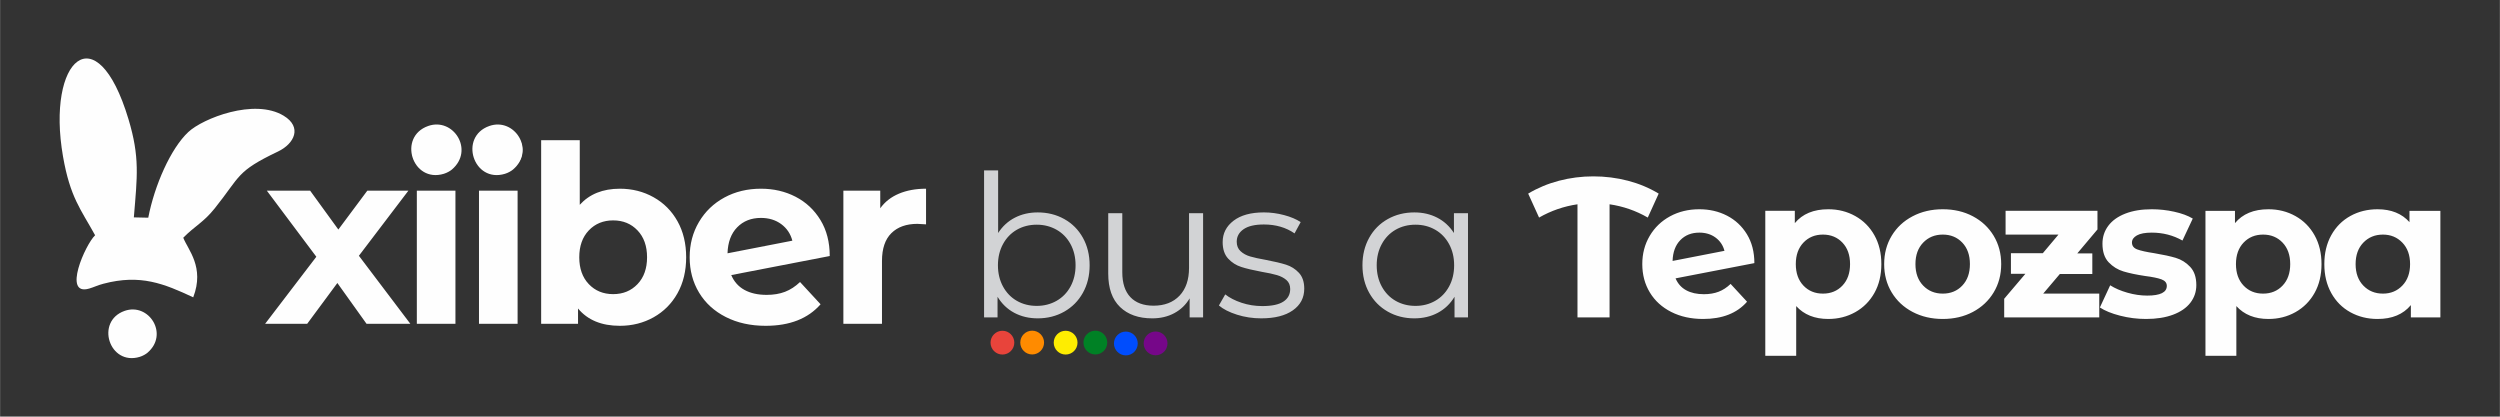 <?xml version="1.0" encoding="UTF-8"?>
<!DOCTYPE svg PUBLIC "-//W3C//DTD SVG 1.1//EN" "http://www.w3.org/Graphics/SVG/1.1/DTD/svg11.dtd">
<!-- Creator: CorelDRAW 2017 -->
<svg xmlns="http://www.w3.org/2000/svg" xml:space="preserve" width="17.78mm" height="2.963mm" version="1.1" style="shape-rendering:geometricPrecision; text-rendering:geometricPrecision; image-rendering:optimizeQuality; fill-rule:evenodd; clip-rule:evenodd"
viewBox="0 0 1777.98 296.32"
 xmlns:xlink="http://www.w3.org/1999/xlink">
 <rect x="0" y="0" width="1777.98" height="296.32" fill="#333333" stroke="none"/>
 <defs>
  <style type="text/css">
   <![CDATA[
    .fil2 {fill:none}
    .fil0 {fill:#FEFEFE}
    .fil1 {fill:#2C2B30}
    .fil6 {fill:#004DFD}
    .fil10 {fill:#008125}
    .fil9 {fill:#760789}
    .fil5 {fill:#E8443B}
    .fil3 {fill:#EE4552}
    .fil7 {fill:#FEED01}
    .fil8 {fill:#FF8B00}
    .fil4 {fill:#FEFEFE;fill-rule:nonzero}
    .fil11 {fill:#D2D3D5;fill-rule:nonzero}
   ]]>
  </style>
   <clipPath id="id0">
    <path d="M67.58 167.33c-10.15,-18.41 -17.76,-26.93 -22.83,-56.01 -12.06,-69.23 23.9,-101.96 46.57,-26.52 8.15,27.11 6.21,40.63 3.81,69.81l10.25 0.23c4.45,-23.06 15.99,-49.25 28.49,-60.94 10.27,-9.62 46.97,-24.24 67.85,-11.57 13.27,8.05 7.67,19.83 -4.07,25.44 -29.84,14.25 -26.46,17.25 -44.95,40.38 -8.08,10.1 -14.09,12.46 -22.42,20.93 3.29,8.52 15.36,20.91 7.08,42.39 -20.67,-9.67 -37.5,-16.66 -63.94,-9.65 -4.39,1.16 -6.41,2.36 -10.01,3.41 -19.22,5.66 -2.73,-31.41 4.17,-37.9z"/>
   </clipPath>
   <clipPath id="id1">
    <path d="M88.57 221.11c-21.07,7.41 -10.94,39.27 10.71,32.72 2.25,-0.68 4.43,-1.98 5.56,-2.95 15.45,-13.25 0.94,-35.81 -16.27,-29.77z"/>
   </clipPath>
   <clipPath id="id2">
    <path d="M304.49 89.6c-21.9,7.7 -11.37,40.81 11.13,34.01 2.34,-0.71 4.6,-2.06 5.78,-3.07 16.05,-13.77 0.97,-37.22 -16.91,-30.94z"/>
   </clipPath>
   <clipPath id="id3">
    <path d="M347.96 89.61c-21.9,7.7 -11.38,40.81 11.13,34.01 2.34,-0.71 4.6,-2.07 5.77,-3.07 16.06,-13.78 0.98,-37.23 -16.9,-30.94z"/>
   </clipPath>
 </defs>
 <g id="Capa_x0020_1">
  <path class="fil0" d="M67.58 167.33c-10.15,-18.41 -17.76,-26.93 -22.83,-56.01 -12.06,-69.23 23.9,-101.96 46.57,-26.52 8.15,27.11 6.21,40.63 3.81,69.81l10.25 0.23c4.45,-23.06 15.99,-49.25 28.49,-60.94 10.27,-9.62 46.97,-24.24 67.85,-11.57 13.27,8.05 7.67,19.83 -4.07,25.44 -29.84,14.25 -26.46,17.25 -44.95,40.38 -8.08,10.1 -14.09,12.46 -22.42,20.93 3.29,8.52 15.36,20.91 7.08,42.39 -20.67,-9.67 -37.5,-16.66 -63.94,-9.65 -4.39,1.16 -6.41,2.36 -10.01,3.41 -19.22,5.66 -2.73,-31.41 4.17,-37.9z"/>
  <g style="clip-path:url(#id0)">
   <g id="_1396577330608">
    <ellipse class="fil1" cx="96.38" cy="237.43" rx="19.4" ry="17.22"/>
   </g>
  </g>
  <path class="fil2" d="M67.58 167.33c-10.15,-18.41 -17.76,-26.93 -22.83,-56.01 -12.06,-69.23 23.9,-101.96 46.57,-26.52 8.15,27.11 6.21,40.63 3.81,69.81l10.25 0.23c4.45,-23.06 15.99,-49.25 28.49,-60.94 10.27,-9.62 46.97,-24.24 67.85,-11.57 13.27,8.05 7.67,19.83 -4.07,25.44 -29.84,14.25 -26.46,17.25 -44.95,40.38 -8.08,10.1 -14.09,12.46 -22.42,20.93 3.29,8.52 15.36,20.91 7.08,42.39 -20.67,-9.67 -37.5,-16.66 -63.94,-9.65 -4.39,1.16 -6.41,2.36 -10.01,3.41 -19.22,5.66 -2.73,-31.41 4.17,-37.9z"/>
  <path class="fil0" d="M88.57 221.11c-21.07,7.41 -10.94,39.27 10.71,32.72 2.25,-0.68 4.43,-1.98 5.56,-2.95 15.45,-13.25 0.94,-35.81 -16.27,-29.77z"/>
  <g style="clip-path:url(#id1)">
   <g id="_1396577331408">
    <ellipse class="fil3" cx="97.09" cy="303.92" rx="48.1" ry="41.67"/>
   </g>
  </g>
  <path class="fil2" d="M88.57 221.11c-21.07,7.41 -10.94,39.27 10.71,32.72 2.25,-0.68 4.43,-1.98 5.56,-2.95 15.45,-13.25 0.94,-35.81 -16.27,-29.77z"/>
  <path class="fil4" d="M260.64 230.32l-20.76 -29.04 -21.48 29.04 -29.92 0 36.44 -47.7 -35.2 -46.99 30.8 0 20.06 27.63 20.59 -27.63 29.22 0 -35.2 46.29 36.61 48.4 -31.16 0zm35.76 -94.69l27.46 0 0 94.69 -27.46 0 0 -94.69zm13.73 -13.2c-5.05,0 -9.15,-1.46 -12.32,-4.4 -3.17,-2.93 -4.75,-6.57 -4.75,-10.91 0,-4.34 1.58,-7.98 4.75,-10.91 3.17,-2.94 7.27,-4.4 12.32,-4.4 5.05,0 9.15,1.41 12.32,4.22 3.17,2.82 4.75,6.34 4.75,10.56 0,4.58 -1.58,8.36 -4.75,11.35 -3.17,3 -7.27,4.49 -12.32,4.49zm30.48 13.2l27.46 0 0 94.69 -27.46 0 0 -94.69zm13.73 -13.2c-5.05,0 -9.15,-1.46 -12.32,-4.4 -3.17,-2.93 -4.75,-6.57 -4.75,-10.91 0,-4.34 1.58,-7.98 4.75,-10.91 3.17,-2.94 7.27,-4.4 12.32,-4.4 5.05,0 9.15,1.41 12.32,4.22 3.17,2.82 4.75,6.34 4.75,10.56 0,4.58 -1.58,8.36 -4.75,11.35 -3.17,3 -7.27,4.49 -12.32,4.49zm86.45 11.79c8.8,0 16.81,2.03 24.02,6.08 7.22,4.04 12.88,9.73 16.99,17.07 4.1,7.33 6.16,15.87 6.16,25.61 0,9.73 -2.06,18.27 -6.16,25.6 -4.11,7.34 -9.77,13.03 -16.99,17.08 -7.21,4.04 -15.22,6.07 -24.02,6.07 -13.02,0 -22.94,-4.11 -29.74,-12.32l0 10.91 -26.23 0 0 -130.59 27.46 0 0 45.93c6.92,-7.62 16.42,-11.44 28.51,-11.44zm-4.75 74.98c7.04,0 12.82,-2.38 17.33,-7.13 4.52,-4.75 6.78,-11.12 6.78,-19.09 0,-7.98 -2.26,-14.35 -6.78,-19.1 -4.51,-4.75 -10.29,-7.13 -17.33,-7.13 -7.04,0 -12.82,2.38 -17.34,7.13 -4.52,4.75 -6.77,11.12 -6.77,19.1 0,7.97 2.25,14.34 6.77,19.09 4.52,4.75 10.3,7.13 17.34,7.13zm109.15 0.53c4.93,0 9.3,-0.74 13.11,-2.2 3.81,-1.47 7.36,-3.79 10.65,-6.95l14.61 15.84c-8.92,10.2 -21.95,15.31 -39.08,15.31 -10.67,0 -20.12,-2.08 -28.33,-6.25 -8.22,-4.17 -14.55,-9.94 -19.01,-17.34 -4.46,-7.39 -6.69,-15.78 -6.69,-25.16 0,-9.27 2.2,-17.63 6.6,-25.08 4.4,-7.45 10.44,-13.26 18.13,-17.43 7.69,-4.16 16.34,-6.25 25.96,-6.25 9.03,0 17.25,1.91 24.64,5.72 7.39,3.82 13.29,9.33 17.69,16.55 4.4,7.21 6.6,15.75 6.6,25.61l-70.05 13.55c1.99,4.69 5.13,8.21 9.42,10.56 4.28,2.34 9.53,3.52 15.75,3.52zm-4.05 -54.74c-6.92,0 -12.55,2.23 -16.9,6.69 -4.34,4.46 -6.63,10.62 -6.86,18.48l46.11 -8.98c-1.29,-4.92 -3.93,-8.85 -7.92,-11.79 -3.99,-2.93 -8.8,-4.4 -14.43,-4.4zm84.87 -6.86c3.28,-4.58 7.71,-8.04 13.29,-10.39 5.58,-2.34 12,-3.52 19.28,-3.52l0 25.35c-3.05,-0.24 -5.11,-0.35 -6.16,-0.35 -7.87,0 -14.04,2.2 -18.49,6.6 -4.46,4.4 -6.69,11 -6.69,19.8l0 44.7 -27.46 0 0 -94.69 26.23 0 0 12.5z"/>
  <path class="fil0" d="M304.49 89.6c-21.9,7.7 -11.37,40.81 11.13,34.01 2.34,-0.71 4.6,-2.06 5.78,-3.07 16.05,-13.77 0.97,-37.22 -16.91,-30.94z"/>
  <g style="clip-path:url(#id2)">
   <g id="_1396577329840">
    <ellipse class="fil3" cx="313.35" cy="175.67" rx="49.99" ry="43.3"/>
   </g>
  </g>
  <path class="fil2" d="M304.49 89.6c-21.9,7.7 -11.37,40.81 11.13,34.01 2.34,-0.71 4.6,-2.06 5.78,-3.07 16.05,-13.77 0.97,-37.22 -16.91,-30.94z"/>
  <path class="fil0" d="M347.96 89.61c-21.9,7.7 -11.38,40.81 11.13,34.01 2.34,-0.71 4.6,-2.07 5.77,-3.07 16.06,-13.78 0.98,-37.23 -16.9,-30.94z"/>
  <g style="clip-path:url(#id3)">
   <g id="_1396577327856">
    <ellipse class="fil3" cx="356.81" cy="175.67" rx="49.99" ry="43.3"/>
   </g>
  </g>
  <path class="fil2" d="M347.96 89.61c-21.9,7.7 -11.38,40.81 11.13,34.01 2.34,-0.71 4.6,-2.07 5.77,-3.07 16.06,-13.78 0.98,-37.23 -16.9,-30.94z"/>
  <path class="fil4" d="M1171.91 154.74c-8.45,-4.88 -17.51,-8.03 -27.18,-9.44l0 80.43 -22.82 0 0 -80.43c-9.67,1.41 -18.78,4.56 -27.32,9.44l-7.75 -17.04c6.76,-4.04 14.09,-7.09 21.97,-9.16 7.89,-2.06 16.01,-3.1 24.37,-3.1 8.45,0 16.64,1.04 24.58,3.1 7.93,2.07 15.23,5.12 21.9,9.16l-7.75 17.04zm39.89 54.51c3.95,0 7.44,-0.59 10.49,-1.76 3.06,-1.17 5.9,-3.03 8.53,-5.56l11.69 12.67c-7.14,8.17 -17.56,12.26 -31.27,12.26 -8.55,0 -16.11,-1.67 -22.68,-5 -6.57,-3.34 -11.64,-7.96 -15.21,-13.88 -3.57,-5.91 -5.35,-12.63 -5.35,-20.14 0,-7.42 1.76,-14.11 5.28,-20.07 3.52,-5.96 8.36,-10.61 14.51,-13.94 6.15,-3.34 13.07,-5 20.77,-5 7.23,0 13.81,1.52 19.72,4.57 5.92,3.06 10.64,7.47 14.16,13.24 3.52,5.78 5.28,12.61 5.28,20.5l-56.06 10.84c1.6,3.76 4.11,6.58 7.54,8.45 3.42,1.88 7.62,2.82 12.6,2.82zm-3.24 -43.8c-5.54,0 -10.05,1.78 -13.52,5.35 -3.47,3.57 -5.3,8.5 -5.49,14.79l36.9 -7.19c-1.03,-3.94 -3.15,-7.09 -6.34,-9.43 -3.19,-2.35 -7.04,-3.52 -11.55,-3.52zm91.73 -16.62c7.04,0 13.45,1.62 19.23,4.86 5.77,3.23 10.3,7.79 13.59,13.66 3.29,5.87 4.93,12.7 4.93,20.49 0,7.8 -1.64,14.63 -4.93,20.5 -3.29,5.86 -7.82,10.42 -13.59,13.66 -5.78,3.24 -12.19,4.86 -19.23,4.86 -9.67,0 -17.28,-3.05 -22.82,-9.16l0 35.35 -21.98 0 0 -103.1 21 0 0 8.74c5.44,-6.58 13.38,-9.86 23.8,-9.86zm-3.8 60c5.63,0 10.26,-1.9 13.87,-5.71 3.62,-3.8 5.42,-8.89 5.42,-15.28 0,-6.38 -1.8,-11.48 -5.42,-15.28 -3.61,-3.8 -8.24,-5.71 -13.87,-5.71 -5.64,0 -10.26,1.91 -13.88,5.71 -3.61,3.8 -5.42,8.9 -5.42,15.28 0,6.39 1.81,11.48 5.42,15.28 3.62,3.81 8.24,5.71 13.88,5.71zm85.24 18.03c-7.98,0 -15.14,-1.67 -21.48,-5 -6.34,-3.34 -11.29,-7.96 -14.86,-13.88 -3.57,-5.91 -5.35,-12.63 -5.35,-20.14 0,-7.51 1.78,-14.22 5.35,-20.14 3.57,-5.92 8.52,-10.54 14.86,-13.87 6.34,-3.34 13.5,-5 21.48,-5 7.98,0 15.12,1.66 21.41,5 6.29,3.33 11.22,7.95 14.79,13.87 3.57,5.92 5.35,12.63 5.35,20.14 0,7.51 -1.78,14.23 -5.35,20.14 -3.57,5.92 -8.5,10.54 -14.79,13.88 -6.29,3.33 -13.43,5 -21.41,5zm0 -18.03c5.63,0 10.26,-1.9 13.87,-5.71 3.62,-3.8 5.43,-8.89 5.43,-15.28 0,-6.38 -1.81,-11.48 -5.43,-15.28 -3.61,-3.8 -8.24,-5.71 -13.87,-5.71 -5.64,0 -10.28,1.91 -13.95,5.71 -3.66,3.8 -5.49,8.9 -5.49,15.28 0,6.39 1.83,11.48 5.49,15.28 3.67,3.81 8.31,5.71 13.95,5.71zm111.29 0l0 16.9 -67.61 0 0 -13.24 15.07 -17.75 -10.28 0 0 -14.65 22.68 0 11.13 -13.24 -37.61 0 0 -16.9 65.35 0 0 13.24 -14.36 17.05 10.7 0 0 14.64 -23.1 0 -11.83 13.95 39.86 0zm33.27 18.03c-6.3,0 -12.45,-0.78 -18.46,-2.33 -6.01,-1.55 -10.79,-3.49 -14.36,-5.84l7.32 -15.78c3.38,2.16 7.47,3.92 12.26,5.28 4.78,1.37 9.48,2.05 14.08,2.05 9.3,0 13.94,-2.3 13.94,-6.91 0,-2.15 -1.26,-3.7 -3.8,-4.64 -2.53,-0.94 -6.43,-1.74 -11.69,-2.4 -6.2,-0.94 -11.31,-2.02 -15.35,-3.24 -4.04,-1.22 -7.54,-3.38 -10.5,-6.48 -2.95,-3.09 -4.43,-7.51 -4.43,-13.24 0,-4.79 1.38,-9.03 4.15,-12.74 2.77,-3.71 6.81,-6.6 12.12,-8.67 5.3,-2.06 11.57,-3.09 18.8,-3.09 5.35,0 10.68,0.58 15.99,1.76 5.3,1.17 9.69,2.79 13.17,4.86l-7.33 15.63c-6.67,-3.76 -13.94,-5.63 -21.83,-5.63 -4.7,0 -8.22,0.65 -10.56,1.97 -2.35,1.31 -3.53,3 -3.53,5.07 0,2.35 1.27,3.99 3.81,4.93 2.53,0.94 6.57,1.83 12.11,2.67 6.2,1.04 11.27,2.14 15.21,3.31 3.95,1.18 7.37,3.31 10.28,6.41 2.92,3.1 4.37,7.42 4.37,12.96 0,4.7 -1.41,8.88 -4.22,12.54 -2.82,3.66 -6.93,6.5 -12.33,8.52 -5.4,2.02 -11.81,3.03 -19.22,3.03zm87.06 -78.03c7.04,0 13.45,1.62 19.23,4.86 5.77,3.23 10.3,7.79 13.59,13.66 3.29,5.87 4.93,12.7 4.93,20.49 0,7.8 -1.64,14.63 -4.93,20.5 -3.29,5.86 -7.82,10.42 -13.59,13.66 -5.78,3.24 -12.19,4.86 -19.23,4.86 -9.67,0 -17.28,-3.05 -22.82,-9.16l0 35.35 -21.97 0 0 -103.1 20.99 0 0 8.74c5.44,-6.58 13.38,-9.86 23.8,-9.86zm-3.8 60c5.63,0 10.26,-1.9 13.87,-5.71 3.62,-3.8 5.42,-8.89 5.42,-15.28 0,-6.38 -1.8,-11.48 -5.42,-15.28 -3.61,-3.8 -8.24,-5.71 -13.87,-5.71 -5.64,0 -10.26,1.91 -13.88,5.71 -3.61,3.8 -5.42,8.9 -5.42,15.28 0,6.39 1.81,11.48 5.42,15.28 3.62,3.81 8.24,5.71 13.88,5.71zm126.09 -58.88l0 75.78 -20.99 0 0 -8.73c-5.45,6.57 -13.34,9.86 -23.66,9.86 -7.14,0 -13.6,-1.6 -19.37,-4.79 -5.78,-3.19 -10.31,-7.75 -13.59,-13.66 -3.29,-5.92 -4.93,-12.77 -4.93,-20.57 0,-7.79 1.64,-14.65 4.93,-20.56 3.28,-5.92 7.81,-10.47 13.59,-13.67 5.77,-3.19 12.23,-4.78 19.37,-4.78 9.67,0 17.23,3.05 22.67,9.15l0 -8.03 21.98 0zm-40.85 58.88c5.54,0 10.14,-1.9 13.8,-5.71 3.66,-3.8 5.5,-8.89 5.5,-15.28 0,-6.38 -1.84,-11.48 -5.5,-15.28 -3.66,-3.8 -8.26,-5.71 -13.8,-5.71 -5.64,0 -10.28,1.91 -13.95,5.71 -3.66,3.8 -5.49,8.9 -5.49,15.28 0,6.39 1.83,11.48 5.49,15.28 3.67,3.81 8.31,5.71 13.95,5.71z"/>
  <path class="fil5" d="M712.9 235.25c4.68,0 8.46,3.79 8.46,8.46 0,4.68 -3.78,8.46 -8.46,8.46 -4.67,0 -8.46,-3.78 -8.46,-8.46 0,-4.67 3.79,-8.46 8.46,-8.46z"/>
  <path class="fil6" d="M800.68 235.84c4.67,0 8.46,3.79 8.46,8.46 0,4.67 -3.79,8.46 -8.46,8.46 -4.67,0 -8.46,-3.79 -8.46,-8.46 0,-4.67 3.79,-8.46 8.46,-8.46z"/>
  <path class="fil7" d="M757.85 235.25c4.67,0 8.46,3.79 8.46,8.46 0,4.68 -3.79,8.46 -8.46,8.46 -4.67,0 -8.46,-3.78 -8.46,-8.46 0,-4.67 3.79,-8.46 8.46,-8.46z"/>
  <path class="fil8" d="M734.06 235.19c4.67,0 8.46,3.79 8.46,8.46 0,4.68 -3.79,8.46 -8.46,8.46 -4.68,0 -8.46,-3.78 -8.46,-8.46 0,-4.67 3.78,-8.46 8.46,-8.46z"/>
  <path class="fil9" d="M821.83 235.78c4.68,0 8.47,3.79 8.47,8.46 0,4.67 -3.79,8.46 -8.47,8.46 -4.67,0 -8.46,-3.79 -8.46,-8.46 0,-4.67 3.79,-8.46 8.46,-8.46z"/>
  <path class="fil10" d="M779 235.19c4.68,0 8.46,3.79 8.46,8.46 0,4.68 -3.78,8.46 -8.46,8.46 -4.67,0 -8.46,-3.78 -8.46,-8.46 0,-4.67 3.79,-8.46 8.46,-8.46z"/>
  <path class="fil11" d="M738.02 151.08c6.95,0 13.24,1.57 18.88,4.72 5.63,3.14 10.05,7.58 13.24,13.31 3.19,5.73 4.79,12.25 4.79,19.58 0,7.32 -1.6,13.85 -4.79,19.57 -3.19,5.73 -7.61,10.19 -13.24,13.39 -5.64,3.19 -11.93,4.78 -18.88,4.78 -6.19,0 -11.76,-1.31 -16.69,-3.94 -4.93,-2.63 -8.89,-6.43 -11.9,-11.41l0 14.65 -9.58 0 0 -104.51 10 0 0 44.51c3.1,-4.79 7.07,-8.43 11.91,-10.92 4.83,-2.49 10.25,-3.73 16.26,-3.73zm-0.7 66.48c5.16,0 9.86,-1.2 14.09,-3.59 4.22,-2.4 7.53,-5.8 9.93,-10.21 2.39,-4.42 3.59,-9.44 3.59,-15.07 0,-5.64 -1.2,-10.66 -3.59,-15.07 -2.4,-4.42 -5.71,-7.82 -9.93,-10.22 -4.23,-2.39 -8.93,-3.59 -14.09,-3.59 -5.26,0 -9.98,1.2 -14.16,3.59 -4.17,2.4 -7.46,5.8 -9.85,10.22 -2.4,4.41 -3.6,9.43 -3.6,15.07 0,5.63 1.2,10.65 3.6,15.07 2.39,4.41 5.68,7.81 9.85,10.21 4.18,2.39 8.9,3.59 14.16,3.59zm118.31 -65.92l0 74.09 -9.58 0 0 -13.52c-2.63,4.51 -6.25,8 -10.85,10.49 -4.6,2.49 -9.86,3.73 -15.77,3.73 -9.67,0 -17.3,-2.7 -22.89,-8.09 -5.59,-5.4 -8.38,-13.31 -8.38,-23.74l0 -42.96 10 0 0 41.98c0,7.79 1.93,13.71 5.78,17.74 3.84,4.04 9.34,6.06 16.47,6.06 7.8,0 13.95,-2.37 18.46,-7.11 4.5,-4.75 6.76,-11.34 6.76,-19.79l0 -38.88 10 0zm41.38 74.79c-6.01,0 -11.76,-0.86 -17.25,-2.6 -5.49,-1.74 -9.79,-3.92 -12.89,-6.55l4.51 -7.89c3.1,2.44 6.99,4.44 11.69,5.99 4.69,1.55 9.58,2.32 14.65,2.32 6.76,0 11.76,-1.05 15,-3.17 3.24,-2.11 4.86,-5.09 4.86,-8.94 0,-2.72 -0.89,-4.86 -2.68,-6.41 -1.78,-1.55 -4.04,-2.72 -6.76,-3.52 -2.72,-0.8 -6.34,-1.57 -10.84,-2.33 -6.01,-1.12 -10.85,-2.27 -14.51,-3.45 -3.66,-1.17 -6.79,-3.17 -9.37,-5.98 -2.58,-2.82 -3.87,-6.72 -3.87,-11.69 0,-6.2 2.58,-11.27 7.74,-15.21 5.17,-3.95 12.35,-5.92 21.56,-5.92 4.78,0 9.57,0.63 14.36,1.9 4.79,1.27 8.73,2.94 11.83,5l-4.36 8.03c-6.11,-4.23 -13.38,-6.34 -21.83,-6.34 -6.39,0 -11.2,1.13 -14.44,3.38 -3.24,2.26 -4.86,5.21 -4.86,8.88 0,2.81 0.91,5.07 2.75,6.76 1.83,1.69 4.1,2.93 6.83,3.73 2.72,0.8 6.48,1.62 11.26,2.46 5.92,1.13 10.66,2.26 14.23,3.38 3.57,1.13 6.62,3.06 9.16,5.78 2.53,2.72 3.8,6.48 3.8,11.27 0,6.48 -2.7,11.62 -8.1,15.42 -5.4,3.8 -12.89,5.7 -22.47,5.7zm147.03 -74.79l0 74.09 -9.58 0 0 -14.65c-3,4.98 -6.97,8.78 -11.9,11.41 -4.93,2.63 -10.49,3.94 -16.69,3.94 -6.95,0 -13.24,-1.59 -18.87,-4.78 -5.64,-3.2 -10.05,-7.66 -13.24,-13.39 -3.19,-5.72 -4.79,-12.25 -4.79,-19.57 0,-7.33 1.6,-13.85 4.79,-19.58 3.19,-5.73 7.6,-10.17 13.24,-13.31 5.63,-3.15 11.92,-4.72 18.87,-4.72 6.01,0 11.43,1.24 16.27,3.73 4.84,2.49 8.8,6.13 11.9,10.92l0 -14.09 10 0zm-37.32 65.92c5.16,0 9.83,-1.2 14.01,-3.59 4.18,-2.4 7.47,-5.8 9.86,-10.21 2.4,-4.42 3.59,-9.44 3.59,-15.07 0,-5.64 -1.19,-10.66 -3.59,-15.07 -2.39,-4.42 -5.68,-7.82 -9.86,-10.22 -4.18,-2.39 -8.85,-3.59 -14.01,-3.59 -5.26,0 -9.98,1.2 -14.16,3.59 -4.18,2.4 -7.46,5.8 -9.86,10.22 -2.39,4.41 -3.59,9.43 -3.59,15.07 0,5.63 1.2,10.65 3.59,15.07 2.4,4.41 5.68,7.81 9.86,10.21 4.18,2.39 8.9,3.59 14.16,3.59z"/>
 </g>
</svg>
